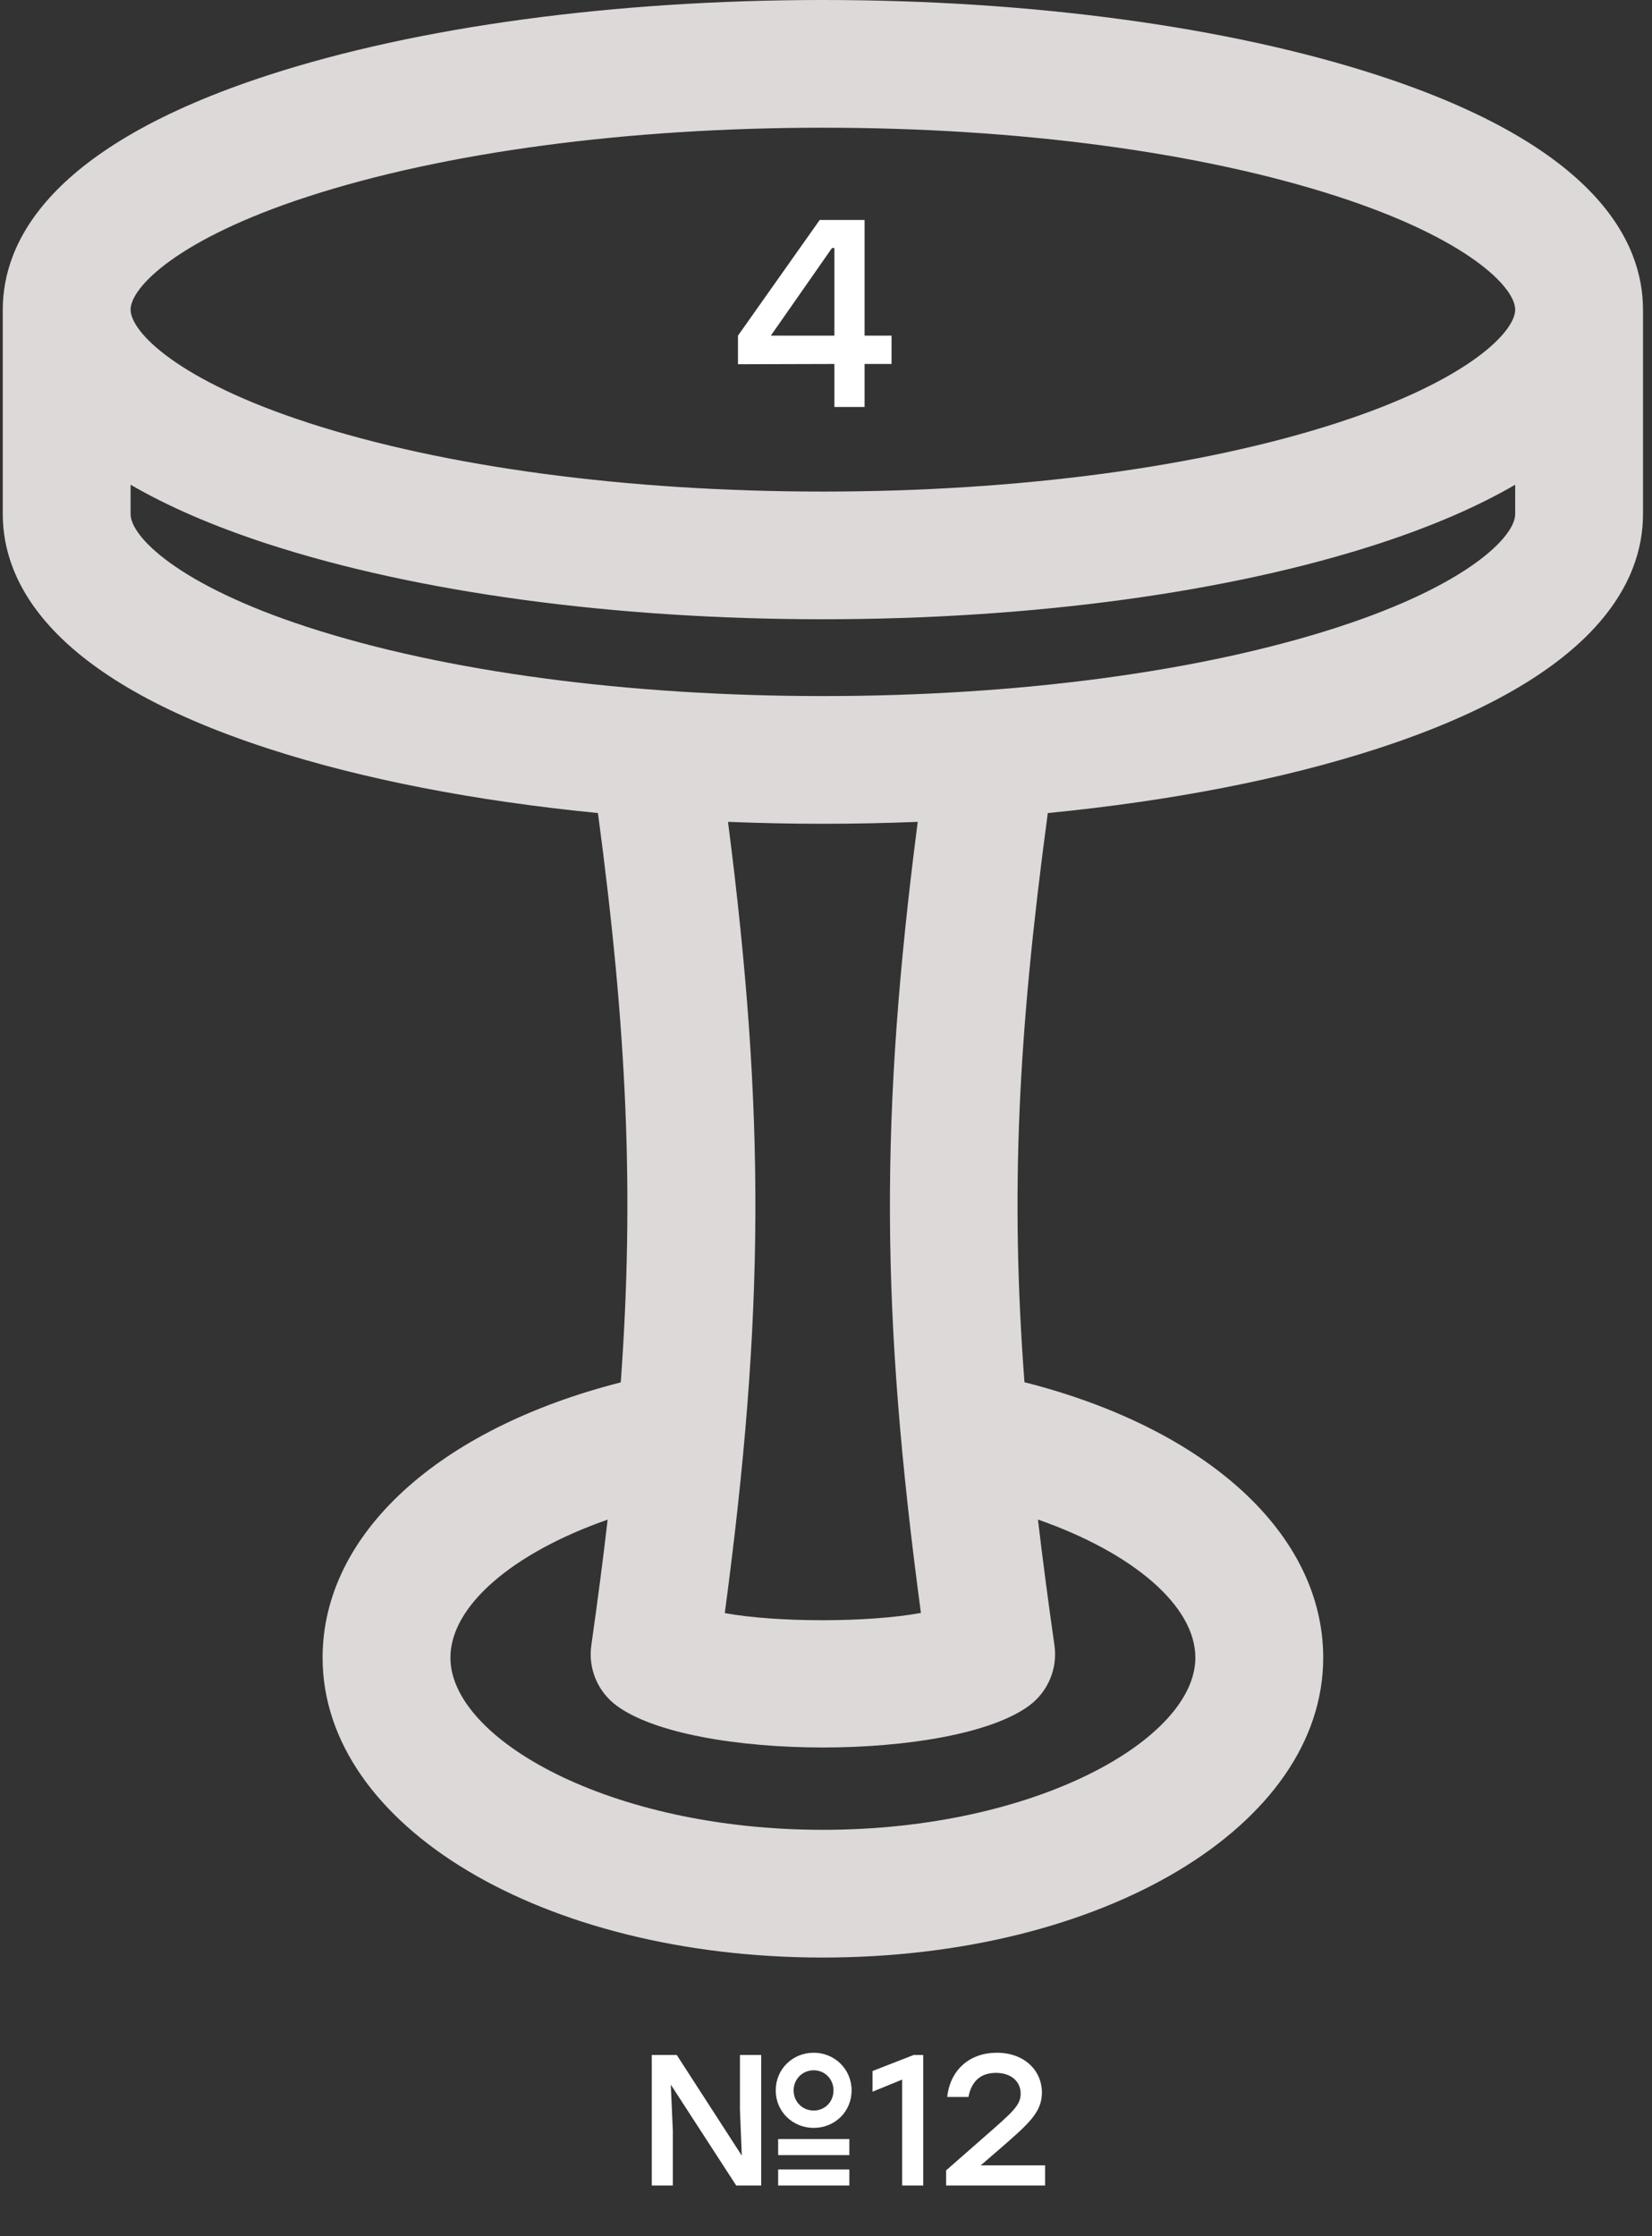 <svg width="167" height="226" viewBox="0 0 167 226" fill="none" xmlns="http://www.w3.org/2000/svg">
<rect x="0" y="0" width="167" height="226" fill="#333333" stroke="none"/>
<path d="M139.239 7.592C124.171 2.696 104.264 0 83.186 0C62.107 0 42.201 2.696 27.133 7.592C4.938 14.805 0.28 24.462 0.28 31.293V51.962C0.28 58.794 4.938 68.452 27.133 75.663C36.623 78.747 48.034 80.956 60.446 82.171C63.372 104.054 64.141 120.624 62.752 139.712C44.303 144.411 32.611 155.062 32.611 167.537C32.611 184.531 54.826 197.842 83.186 197.842C111.546 197.842 133.762 184.53 133.762 167.537C133.762 155.05 122.044 144.388 103.563 139.697C102.117 120.614 102.906 104.59 105.922 82.172C118.335 80.957 129.747 78.748 139.237 75.664C161.432 68.452 166.09 58.795 166.09 51.963V31.293C166.092 24.461 161.432 14.804 139.239 7.592ZM31.131 19.866C44.941 15.379 63.428 12.907 83.186 12.907C102.944 12.907 121.43 15.379 135.241 19.866C148.396 24.141 153.17 29.042 153.17 31.293C153.17 33.545 148.396 38.446 135.241 42.721C121.431 47.209 102.943 49.681 83.186 49.681C63.428 49.681 44.942 47.209 31.131 42.721C17.976 38.447 13.202 33.546 13.202 31.293C13.202 29.041 17.977 24.141 31.131 19.866ZM120.839 167.536C120.839 175.749 104.736 184.934 83.185 184.934C61.635 184.934 45.532 175.749 45.532 167.536C45.532 162.275 51.88 156.921 61.427 153.584C60.958 157.632 60.409 161.842 59.776 166.283C59.442 168.624 60.416 170.959 62.314 172.37C66.117 175.199 74.651 176.612 83.184 176.612C91.718 176.612 100.254 175.198 104.055 172.37C105.953 170.957 106.926 168.622 106.593 166.283C105.954 161.81 105.4 157.599 104.926 153.577C114.485 156.914 120.839 162.274 120.839 167.536ZM93.096 163.013C87.803 163.993 78.517 163.993 73.269 163.029C77.284 132.985 77.39 112.576 73.594 83.061C76.757 83.186 79.953 83.257 83.184 83.257C86.413 83.257 89.61 83.186 92.773 83.062C88.922 112.856 89.027 132.648 93.096 163.013ZM135.241 63.389C121.43 67.878 102.943 70.349 83.186 70.349C63.428 70.349 44.942 67.877 31.131 63.389C17.976 59.115 13.202 54.214 13.202 51.962V48.989C16.82 51.093 21.385 53.126 27.133 54.994C42.2 59.889 62.107 62.586 83.186 62.586C104.264 62.586 124.171 59.889 139.239 54.994C144.987 53.126 149.552 51.093 153.17 48.989V51.962C153.169 54.214 148.394 59.115 135.241 63.389Z" fill="#DDD9D9"/>
<path d="M90.126 33.923V36.785H87.399V41.132H84.348V36.785L74.601 36.812V33.923L82.863 22.232H87.399V33.923H90.126ZM77.922 33.923H84.348V25.067H84.105L77.922 33.923Z" fill="white"/>
<path d="M82.262 215.057C80.114 215.057 78.418 213.399 78.418 211.27C78.418 209.122 80.114 207.463 82.262 207.463C84.372 207.463 86.087 209.122 86.087 211.27C86.087 213.418 84.391 215.057 82.262 215.057ZM74.8 213.21V207.69H76.948V220.879H74.423L67.81 210.685L68.017 215.358V220.879H65.888V207.69H68.413L74.989 217.864L74.8 213.21ZM82.262 209.235C81.112 209.235 80.227 210.139 80.227 211.27C80.227 212.419 81.112 213.305 82.262 213.305C83.392 213.305 84.259 212.419 84.259 211.27C84.259 210.139 83.392 209.235 82.262 209.235ZM78.663 217.808V216.187H85.861V217.808H78.663ZM78.663 220.879V219.259H85.861V220.879H78.663ZM92.368 207.69H93.329V220.879H91.199V210.177L88.204 211.401V209.31L92.368 207.69ZM99.127 218.844H105.647V220.879H95.642V219.353L99.467 215.999C102.425 213.418 103.179 212.758 103.179 211.59C103.179 210.441 102.293 209.498 100.673 209.498C99.071 209.498 98.185 210.422 97.903 211.929H95.755C96.056 209.178 98.035 207.463 100.767 207.463C103.574 207.463 105.327 209.272 105.327 211.496C105.327 213.493 103.932 214.68 101.238 217.035L99.165 218.825L99.127 218.844Z" fill="white"/>
</svg>
